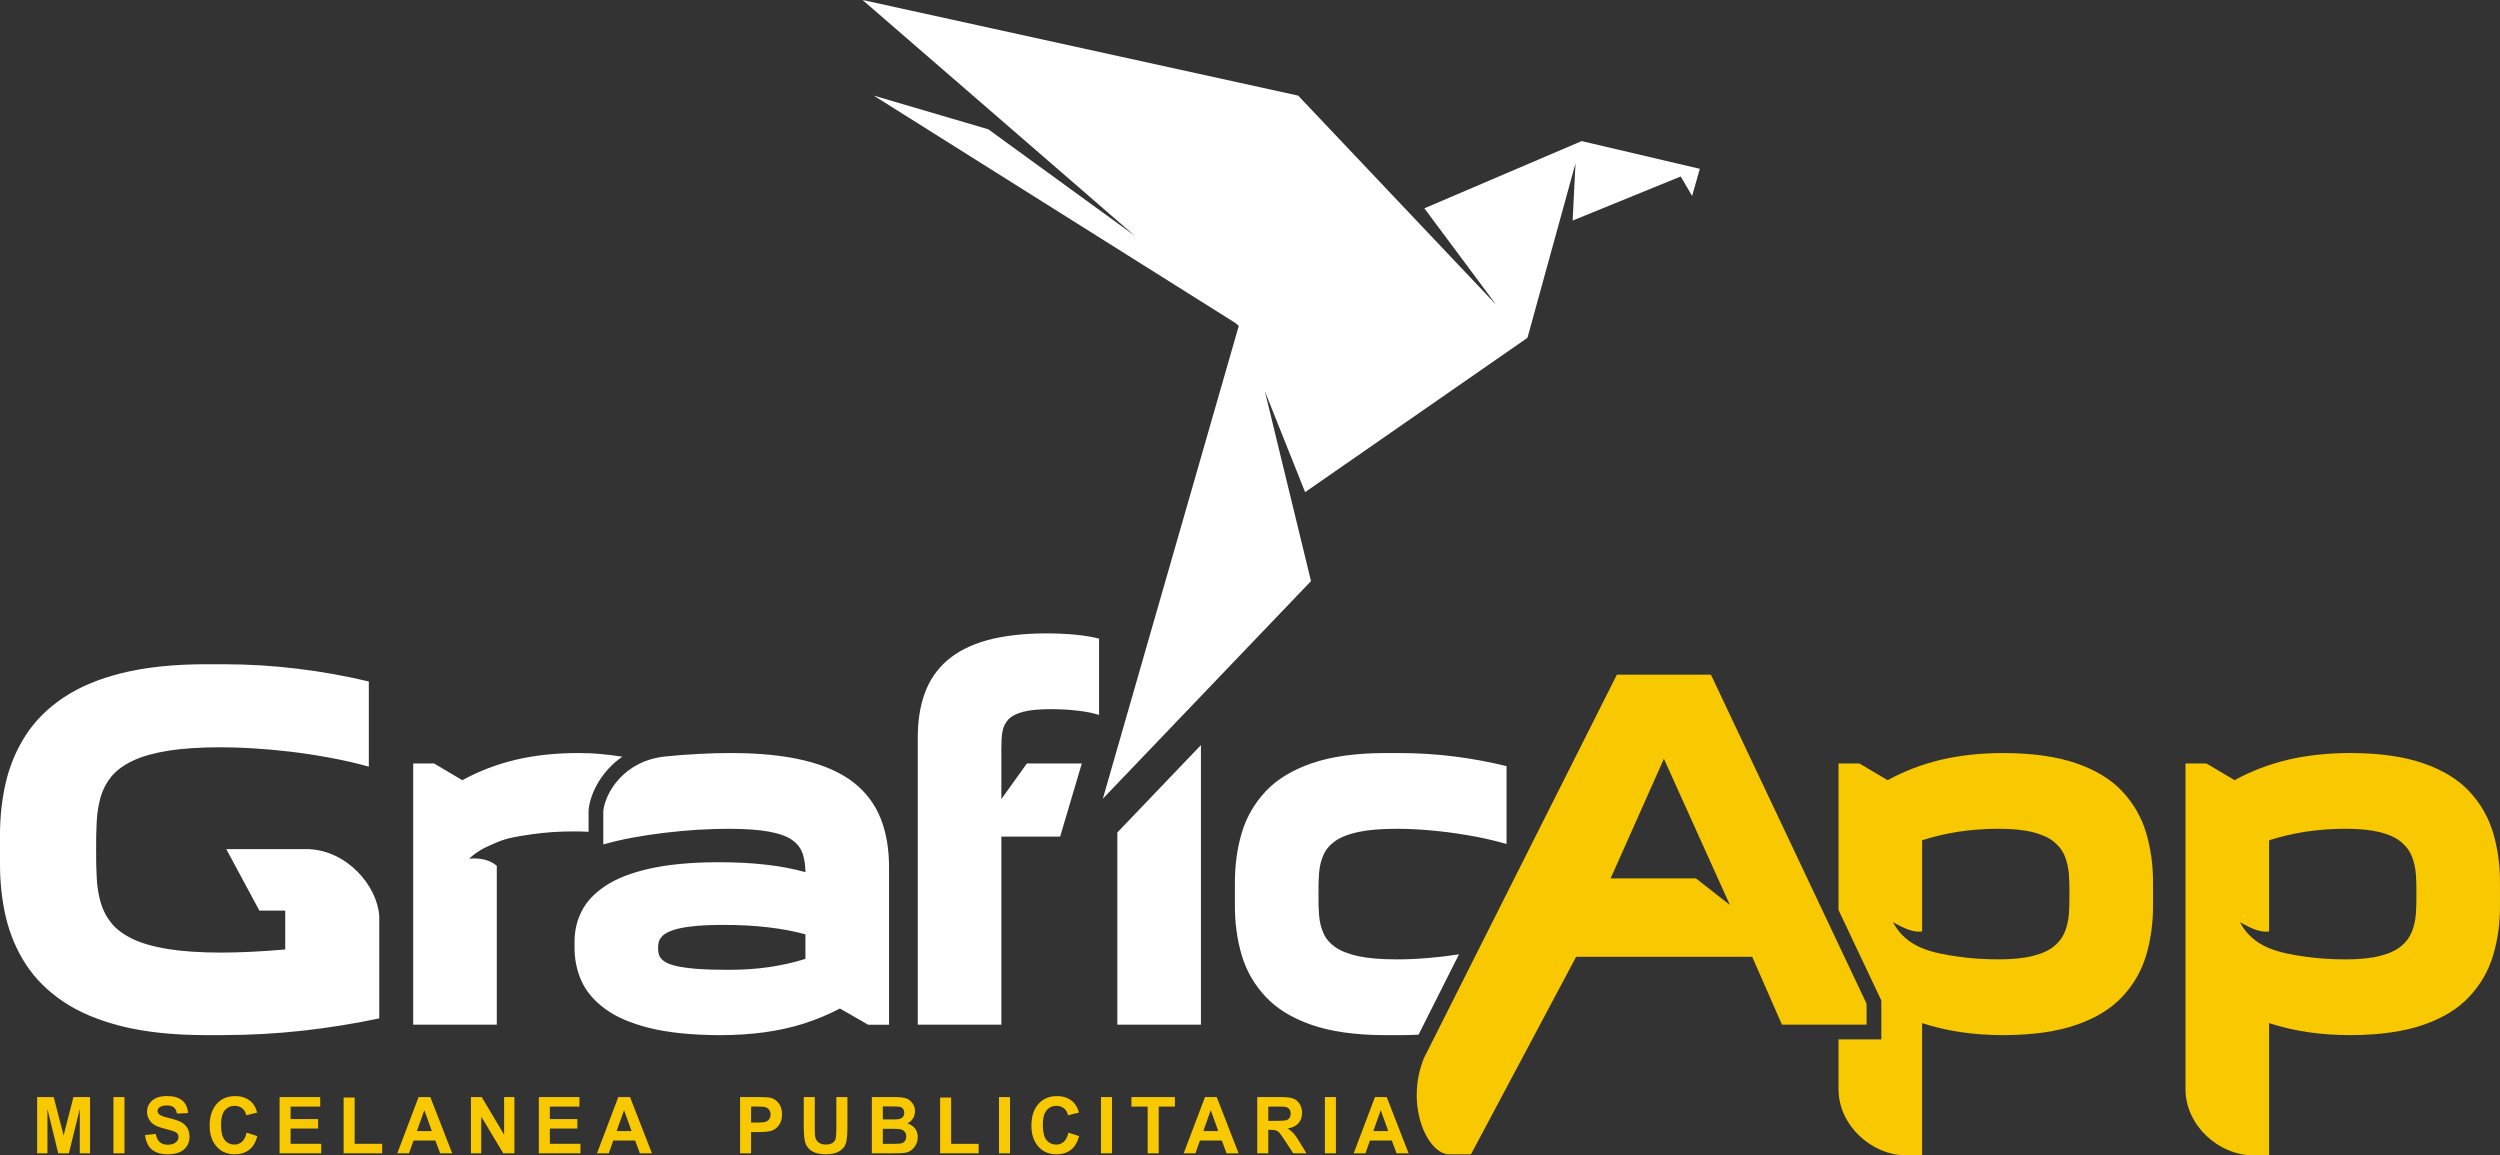 <?xml version="1.0" encoding="UTF-8"?>
<!DOCTYPE svg PUBLIC "-//W3C//DTD SVG 1.1//EN" "http://www.w3.org/Graphics/SVG/1.1/DTD/svg11.dtd">
<!-- Creator: CorelDRAW -->
<svg xmlns="http://www.w3.org/2000/svg" xml:space="preserve" width="233.426mm" height="107.87mm" style="shape-rendering:geometricPrecision; text-rendering:geometricPrecision; image-rendering:optimizeQuality; fill-rule:evenodd; clip-rule:evenodd"
viewBox="0 0 233.426 107.87"
 xmlns:xlink="http://www.w3.org/1999/xlink">
 <rect x="0" y="0" width="233.426" height="107.87" fill="#333333" stroke="none"/>
 <defs>
  <style type="text/css">
   <![CDATA[
    .fil2 {fill:white}
    .fil1 {fill:#F8C800;fill-rule:nonzero}
    .fil0 {fill:white;fill-rule:nonzero}
   ]]>
  </style>
 </defs>
 <g id="Capa_x0020_1">
  <g id="_113585088">
   <path id="_105265600" class="fil0" d="M68.035 90.554c-1.227,0 -2.252,-0.033 -3.065,-0.098 -0.813,-0.073 -1.455,-0.163 -1.927,-0.284 -0.48,-0.122 -0.829,-0.268 -1.057,-0.439 -0.228,-0.171 -0.382,-0.357 -0.447,-0.561 -0.066,-0.211 -0.098,-0.431 -0.09,-0.667 -0.008,-0.195 0.016,-0.399 0.073,-0.602 0.065,-0.195 0.195,-0.39 0.398,-0.577 0.211,-0.187 0.537,-0.349 0.976,-0.496 0.439,-0.146 1.032,-0.26 1.788,-0.341 0.756,-0.089 1.707,-0.13 2.862,-0.13 1.504,0 2.886,0.073 4.138,0.22 1.26,0.146 2.431,0.366 3.52,0.658l0 2.293c-1.089,0.342 -2.236,0.602 -3.422,0.772 -1.187,0.171 -2.431,0.252 -3.748,0.252zm14.975 -9.511c0.008,-1.748 -0.252,-3.285 -0.78,-4.618 -0.528,-1.333 -1.374,-2.455 -2.528,-3.366 -1.163,-0.902 -2.683,-1.593 -4.569,-2.049 -1.894,-0.463 -4.187,-0.699 -6.902,-0.699 -0.935,0 -1.919,0.024 -2.951,0.081 -1.032,0.049 -2.074,0.13 -3.13,0.236 -3.891,0.391 -5.641,3.381 -5.821,5.112l0 3.107c0.846,-0.244 1.764,-0.455 2.756,-0.642 0.984,-0.179 2,-0.334 3.041,-0.455 1.032,-0.122 2.049,-0.211 3.049,-0.277 1,-0.057 1.943,-0.089 2.813,-0.089 1.593,0 2.878,0.089 3.829,0.269 0.959,0.179 1.682,0.439 2.162,0.788 0.479,0.341 0.796,0.764 0.967,1.268 0.163,0.504 0.252,1.073 0.26,1.723 -1.138,-0.317 -2.374,-0.553 -3.707,-0.699 -1.333,-0.154 -2.813,-0.228 -4.439,-0.228 -2.528,0.008 -4.65,0.203 -6.374,0.593 -1.724,0.382 -3.105,0.918 -4.138,1.602 -1.032,0.683 -1.78,1.471 -2.235,2.374 -0.456,0.894 -0.675,1.861 -0.667,2.894l0 0.488c-0.008,1.097 0.203,2.13 0.634,3.114 0.439,0.975 1.171,1.854 2.195,2.609 1.024,0.764 2.414,1.366 4.171,1.805 1.748,0.431 3.934,0.659 6.56,0.667 1.488,0 2.886,-0.089 4.178,-0.268 1.293,-0.179 2.52,-0.447 3.675,-0.813 1.163,-0.374 2.284,-0.837 3.366,-1.406l2.634 1.512 1.951 0 0 -14.633 0 -0zm-24.916 -10.389c-0.609,-0.098 -1.259,-0.18 -1.943,-0.244 -0.683,-0.067 -1.398,-0.098 -2.154,-0.098 -2.114,0 -4.057,0.211 -5.838,0.625 -1.773,0.423 -3.438,1.058 -4.992,1.91l-2.634 -1.56 -1.952 0 0 24.389 7.804 0 0 -14.843c-0.721,-0.597 -1.614,-0.733 -2.582,-0.66 0.913,-0.836 1.668,-1.118 2.582,-1.52 1.033,-0.452 2.196,-0.601 3.383,-0.771 1.186,-0.171 2.447,-0.252 3.788,-0.252 0.474,0 0.94,0.011 1.398,0.034l0 -1.994 0.007 -0.071c0.146,-1.409 0.925,-2.832 1.881,-3.855 0.384,-0.411 0.802,-0.771 1.25,-1.08l0 -0.01zm-31.461 14.37l0 3.628c-1.122,0.097 -2.187,0.171 -3.203,0.219 -1.008,0.049 -1.943,0.073 -2.797,0.073 -1.935,0 -3.569,-0.114 -4.91,-0.325 -1.341,-0.211 -2.439,-0.528 -3.292,-0.927 -0.854,-0.406 -1.52,-0.894 -2,-1.463 -0.471,-0.577 -0.813,-1.22 -1.024,-1.935 -0.203,-0.707 -0.333,-1.488 -0.374,-2.317 -0.049,-0.829 -0.065,-1.715 -0.057,-2.642 -0.008,-0.927 0.008,-1.813 0.057,-2.642 0.041,-0.829 0.171,-1.601 0.374,-2.309 0.212,-0.707 0.553,-1.349 1.024,-1.918 0.48,-0.561 1.146,-1.049 2,-1.447 0.854,-0.406 1.951,-0.707 3.292,-0.927 1.342,-0.212 2.976,-0.317 4.91,-0.317 0.911,0 1.91,0.033 3.008,0.098 1.097,0.065 2.252,0.171 3.455,0.309 1.211,0.146 2.431,0.333 3.674,0.561 1.244,0.228 2.463,0.504 3.667,0.838l0 -7.951c-2.146,-0.512 -4.357,-0.911 -6.634,-1.187 -2.268,-0.276 -4.577,-0.422 -6.926,-0.422l-1.756 0c-2.976,0.008 -5.553,0.284 -7.723,0.821 -2.171,0.536 -3.984,1.301 -5.455,2.284 -1.471,0.984 -2.642,2.146 -3.512,3.48 -0.87,1.333 -1.496,2.804 -1.878,4.406 -0.374,1.593 -0.561,3.284 -0.553,5.056l0 2.536c-0.008,1.772 0.178,3.463 0.553,5.056 0.382,1.601 1.008,3.073 1.878,4.406 0.87,1.333 2.041,2.496 3.512,3.479 1.471,0.984 3.284,1.74 5.455,2.284 2.171,0.536 4.747,0.813 7.723,0.821l1.756 0c2.496,-0.008 4.967,-0.146 7.414,-0.415 2.447,-0.276 4.821,-0.658 7.121,-1.146l0 -9.553c-0.2,-2.869 -3.017,-6.104 -6.585,-6.251l-1.668 0 -0.527 0 -5.502 0 3.087 5.737 2.415 0 0 -0zm59.06 10.652l7.804 0 0 -17.56 5.488 0 2.024 -6.829 -5.128 0 -2.384 3.325 0 -4.74c0,-0.577 0.021,-1.09 0.098,-1.537 0.078,-0.455 0.26,-0.837 0.553,-1.154 0.293,-0.317 0.756,-0.553 1.39,-0.723 0.626,-0.163 1.496,-0.244 2.594,-0.244 0.496,0 1,0.016 1.528,0.049 0.529,0.041 1.048,0.097 1.561,0.171 0.504,0.081 0.967,0.187 1.398,0.317l0 -7.122c-0.667,-0.171 -1.423,-0.292 -2.26,-0.374 -0.837,-0.073 -1.707,-0.114 -2.618,-0.114 -2.187,0 -4.049,0.22 -5.585,0.642 -1.536,0.431 -2.78,1.065 -3.732,1.895 -0.951,0.829 -1.642,1.853 -2.081,3.057 -0.439,1.211 -0.658,2.602 -0.65,4.162l0 26.779 0 0zm18.633 -17.946l0 17.946 7.805 0 0 -26.105 -7.805 8.159zm10.976 6.727c-0.008,1.692 0.203,3.276 0.642,4.748 0.439,1.463 1.187,2.755 2.236,3.869 1.048,1.121 2.478,1.992 4.284,2.618 1.804,0.625 4.074,0.951 6.788,0.959l1.366 0c0.616,0 1.226,-0.014 1.832,-0.04l3.775 -7.502c-0.951,0.146 -1.87,0.254 -2.753,0.33 -1.13,0.098 -2.146,0.139 -3.048,0.139 -1.456,0 -2.642,-0.097 -3.569,-0.293 -0.926,-0.203 -1.65,-0.479 -2.171,-0.845 -0.511,-0.358 -0.886,-0.789 -1.106,-1.293 -0.228,-0.504 -0.365,-1.065 -0.415,-1.683 -0.048,-0.618 -0.065,-1.276 -0.056,-1.983 -0.009,-0.707 0.008,-1.366 0.056,-1.983 0.05,-0.618 0.187,-1.179 0.415,-1.683 0.22,-0.503 0.595,-0.934 1.106,-1.3 0.52,-0.358 1.244,-0.643 2.171,-0.838 0.927,-0.195 2.113,-0.292 3.569,-0.292 0.902,0 1.919,0.04 3.048,0.139 1.122,0.097 2.301,0.244 3.529,0.455 1.236,0.203 2.454,0.479 3.666,0.821l0 -7.268c-1.585,-0.39 -3.22,-0.691 -4.894,-0.902 -1.684,-0.211 -3.399,-0.317 -5.154,-0.317l-1.366 0c-2.715,0.008 -4.984,0.334 -6.788,0.959 -1.805,0.626 -3.236,1.497 -4.284,2.61 -1.048,1.122 -1.797,2.406 -2.236,3.878 -0.439,1.471 -0.65,3.055 -0.642,4.748l0 1.951z"/>
   <path id="_105263872" class="fil1" d="M186.638 77.384c1.309,0 2.381,0.113 3.211,0.325 0.838,0.22 1.487,0.52 1.951,0.91 0.463,0.382 0.796,0.829 1,1.342 0.203,0.52 0.325,1.073 0.374,1.665 0.041,0.603 0.056,1.221 0.049,1.854 0.008,0.634 -0.008,1.252 -0.049,1.854 -0.049,0.593 -0.17,1.146 -0.374,1.658 -0.203,0.52 -0.536,0.967 -1,1.349 -0.464,0.39 -1.114,0.691 -1.951,0.902 -0.83,0.22 -1.903,0.333 -3.211,0.333 -1.341,0 -2.601,-0.081 -3.789,-0.252 -2.46,-0.354 -4.847,-0.831 -6.109,-3.227 1.05,0.608 1.994,1.003 2.728,0.872l0 -8.514c1.073,-0.341 2.194,-0.609 3.381,-0.796 1.188,-0.179 2.447,-0.276 3.789,-0.276zm-14.975 -6.098l0 13.681 3.997 8.449 0 3.633 -3.997 0 0 4.627c-0.012,3.445 3.151,6.161 6.196,6.194l1.608 0 0 -12.341c1.121,0.366 2.308,0.642 3.568,0.837 1.261,0.187 2.603,0.285 4.041,0.285 2.724,-0.008 4.984,-0.334 6.788,-0.959 1.813,-0.626 3.235,-1.497 4.285,-2.618 1.049,-1.114 1.797,-2.406 2.236,-3.869 0.439,-1.472 0.658,-3.056 0.643,-4.748l0 -1.951c0.015,-1.692 -0.204,-3.276 -0.643,-4.748 -0.439,-1.472 -1.187,-2.756 -2.236,-3.878 -1.05,-1.113 -2.471,-1.984 -4.285,-2.61 -1.804,-0.625 -4.064,-0.951 -6.788,-0.959 -2.114,0 -4.057,0.211 -5.837,0.625 -1.772,0.423 -3.44,1.058 -4.992,1.91l-2.634 -1.56 -1.951 0zm47.373 6.097c1.309,0 2.382,0.114 3.211,0.325 0.837,0.219 1.488,0.52 1.951,0.91 0.464,0.382 0.797,0.829 1,1.342 0.203,0.52 0.325,1.073 0.374,1.667 0.041,0.602 0.057,1.219 0.049,1.854 0.008,0.634 -0.008,1.252 -0.049,1.853 -0.049,0.594 -0.171,1.146 -0.374,1.659 -0.203,0.52 -0.536,0.967 -1,1.35 -0.463,0.39 -1.114,0.691 -1.951,0.902 -0.829,0.219 -1.902,0.333 -3.211,0.333 -1.342,0 -2.602,-0.082 -3.788,-0.252 -2.46,-0.354 -4.848,-0.831 -6.109,-3.227 1.05,0.608 1.994,1.002 2.727,0.871l0 -8.513c1.073,-0.342 2.195,-0.61 3.382,-0.797 1.187,-0.179 2.447,-0.277 3.788,-0.277l0 -0zm-14.975 -6.097l0 30.389c-0.012,3.446 3.152,6.161 6.196,6.194l1.608 0 0 -12.341c1.122,0.366 2.309,0.642 3.569,0.837 1.26,0.187 2.601,0.285 4.04,0.285 2.724,-0.008 4.983,-0.333 6.788,-0.959 1.813,-0.626 3.236,-1.496 4.284,-2.618 1.049,-1.113 1.797,-2.406 2.236,-3.87 0.439,-1.472 0.658,-3.057 0.642,-4.748l0 -1.951c0.016,-1.691 -0.203,-3.276 -0.642,-4.748 -0.439,-1.472 -1.187,-2.756 -2.236,-3.878 -1.048,-1.114 -2.471,-1.984 -4.284,-2.61 -1.805,-0.626 -4.065,-0.951 -6.788,-0.959 -2.114,0 -4.057,0.211 -5.837,0.626 -1.772,0.423 -3.439,1.057 -4.992,1.91l-2.634 -1.561 -1.951 0 0 0zm-42.541 13.212l-6.161 -13.651 -4.975 11.17 7.968 0 3.169 2.481zm4.863 11.177l-2.78 -6.341 -16.438 0 -9.817 18.444 -2.105 0c-1.962,-0.084 -4.064,-4.549 -2.3,-8.962l18.026 -35.822 8.78 0 14.536 30.73 0 1.951 -7.902 0 0 0z"/>
   <path id="_105262912" class="fil1" d="M3.467 107.686l0 -5.255 1.544 0 0.928 3.585 0.919 -3.585 1.548 0 0 5.255 -0.957 0 0 -4.137 -1.016 4.137 -0.996 0 -1.007 -4.137 0 4.137 -0.961 0zm7.125 0l0 -5.255 1.03 0 0 5.255 -1.03 0zm2.948 -1.709l1.007 -0.102c0.113,0.672 0.485,1.008 1.115,1.008 0.31,0 0.556,-0.069 0.735,-0.207 0.18,-0.137 0.268,-0.307 0.268,-0.51 0,-0.12 -0.03,-0.222 -0.093,-0.305 -0.062,-0.084 -0.158,-0.153 -0.286,-0.207 -0.128,-0.054 -0.436,-0.143 -0.926,-0.271 -0.44,-0.112 -0.762,-0.234 -0.966,-0.366 -0.204,-0.131 -0.367,-0.303 -0.487,-0.518 -0.121,-0.214 -0.18,-0.444 -0.18,-0.69 0,-0.286 0.077,-0.545 0.231,-0.775 0.156,-0.229 0.369,-0.403 0.64,-0.52 0.273,-0.117 0.608,-0.175 1.009,-0.175 0.601,0 1.07,0.137 1.407,0.412 0.338,0.274 0.517,0.668 0.536,1.179l-1.033 0.046c-0.046,-0.283 -0.144,-0.479 -0.295,-0.592 -0.149,-0.111 -0.364,-0.168 -0.642,-0.168 -0.277,0 -0.492,0.049 -0.641,0.147 -0.151,0.098 -0.226,0.219 -0.226,0.366 0,0.143 0.068,0.263 0.205,0.361 0.136,0.1 0.45,0.206 0.94,0.323 0.52,0.127 0.894,0.261 1.125,0.4 0.231,0.139 0.408,0.321 0.53,0.541 0.122,0.221 0.183,0.489 0.183,0.805 0,0.456 -0.167,0.839 -0.499,1.15 -0.334,0.311 -0.855,0.466 -1.563,0.466 -1.253,0 -1.951,-0.6 -2.092,-1.802zm9.488 -0.223l1 0.326c-0.157,0.589 -0.415,1.018 -0.778,1.29 -0.363,0.271 -0.81,0.406 -1.34,0.406 -0.667,0 -1.207,-0.217 -1.62,-0.649 -0.478,-0.499 -0.716,-1.173 -0.716,-2.021 0,-0.897 0.239,-1.598 0.72,-2.104 0.417,-0.439 0.976,-0.659 1.68,-0.659 0.572,0 1.051,0.165 1.438,0.494 0.274,0.235 0.476,0.583 0.604,1.044l-1.021 0.251c-0.065,-0.285 -0.195,-0.503 -0.389,-0.654 -0.195,-0.152 -0.424,-0.228 -0.686,-0.228 -0.377,0 -0.685,0.138 -0.924,0.416 -0.238,0.276 -0.357,0.734 -0.357,1.373 0,0.662 0.116,1.133 0.348,1.412 0.232,0.28 0.534,0.419 0.906,0.419 0.273,0 0.508,-0.089 0.706,-0.266 0.199,-0.179 0.343,-0.461 0.43,-0.848zm3.076 1.932l0 -5.255 3.795 0 0 0.89 -2.766 0 0 1.165 2.57 0 0 0.884 -2.57 0 0 1.43 2.859 0 0 0.886 -3.888 0zm5.981 0l0 -5.212 1.03 0 0 4.326 2.568 0 0 0.886 -3.598 0zm10.136 0l-1.122 0 -0.447 -1.194 -2.041 0 -0.421 1.194 -1.097 0 1.991 -5.255 1.093 0 2.046 5.255zm-1.9 -2.079l-0.703 -1.95 -0.693 1.95 1.395 0zm3.65 2.079l0 -5.255 1.005 0 2.092 3.509 0 -3.509 0.962 0 0 5.255 -1.038 0 -2.059 -3.427 0 3.427 -0.961 0zm6.338 0l0 -5.255 3.795 0 0 0.89 -2.765 0 0 1.165 2.569 0 0 0.884 -2.569 0 0 1.43 2.858 0 0 0.886 -3.888 0zm10.562 0l-1.123 0 -0.447 -1.194 -2.041 0 -0.421 1.194 -1.098 0 1.99 -5.255 1.093 0 2.046 5.255zm-1.901 -2.079l-0.703 -1.95 -0.693 1.95 1.395 0zm10.13 2.079l0 -5.255 1.659 0c0.618,0 1.022,0.026 1.212,0.076 0.304,0.081 0.553,0.254 0.75,0.519 0.198,0.265 0.296,0.607 0.296,1.026 0,0.381 -0.086,0.699 -0.256,0.955 -0.17,0.257 -0.383,0.437 -0.639,0.541 -0.254,0.104 -0.694,0.156 -1.318,0.156l-0.677 0 0 1.982 -1.029 0zm1.029 -4.365l0 1.49 0.571 0c0.383,0 0.643,-0.022 0.781,-0.067 0.136,-0.045 0.25,-0.127 0.336,-0.246 0.089,-0.118 0.132,-0.263 0.132,-0.435 0,-0.174 -0.045,-0.322 -0.135,-0.441 -0.091,-0.119 -0.203,-0.199 -0.336,-0.241 -0.134,-0.04 -0.415,-0.06 -0.847,-0.06l-0.503 0zm4.918 -0.89l1.029 0 0 2.846c0,0.443 0.012,0.731 0.038,0.864 0.045,0.232 0.154,0.411 0.325,0.538 0.171,0.126 0.398,0.189 0.678,0.189 0.238,0 0.433,-0.045 0.584,-0.134 0.15,-0.089 0.252,-0.214 0.308,-0.373 0.055,-0.158 0.082,-0.499 0.082,-1.023l0 -2.907 1.034 0 0 2.76c0,0.705 -0.045,1.215 -0.134,1.528 -0.09,0.315 -0.29,0.569 -0.604,0.763 -0.313,0.196 -0.727,0.293 -1.24,0.293 -0.533,0 -0.95,-0.081 -1.248,-0.242 -0.299,-0.16 -0.515,-0.388 -0.65,-0.68 -0.135,-0.292 -0.202,-0.832 -0.202,-1.619l0 -2.803zm6.354 0l2.047 0c0.558,0 0.951,0.043 1.178,0.13 0.226,0.086 0.418,0.237 0.575,0.455 0.155,0.216 0.234,0.464 0.234,0.738 0,0.254 -0.067,0.482 -0.2,0.687 -0.134,0.204 -0.306,0.356 -0.518,0.454 0.304,0.091 0.54,0.246 0.712,0.466 0.173,0.219 0.259,0.487 0.259,0.803 0,0.382 -0.111,0.706 -0.329,0.969 -0.218,0.264 -0.476,0.427 -0.774,0.489 -0.208,0.043 -0.688,0.065 -1.442,0.065l-1.741 0 0 -5.255zm1.029 0.875l0 1.215 0.681 0c0.408,0 0.661,-0.006 0.758,-0.018 0.176,-0.023 0.312,-0.086 0.412,-0.187 0.099,-0.101 0.148,-0.24 0.148,-0.415 0,-0.155 -0.039,-0.281 -0.12,-0.378 -0.082,-0.097 -0.179,-0.157 -0.293,-0.181 -0.115,-0.023 -0.444,-0.035 -0.989,-0.035l-0.597 0zm0 2.09l0 1.405 0.958 0c0.42,0 0.688,-0.018 0.807,-0.055 0.119,-0.037 0.219,-0.11 0.3,-0.219 0.08,-0.109 0.121,-0.246 0.121,-0.414 0,-0.173 -0.044,-0.313 -0.13,-0.425 -0.087,-0.111 -0.202,-0.188 -0.344,-0.23 -0.144,-0.042 -0.437,-0.063 -0.878,-0.063l-0.835 0zm5.348 2.291l0 -5.212 1.029 0 0 4.326 2.568 0 0 0.886 -3.598 0zm5.496 0l0 -5.255 1.03 0 0 5.255 -1.03 0zm6.482 -1.932l1 0.326c-0.156,0.589 -0.415,1.018 -0.778,1.29 -0.363,0.271 -0.81,0.406 -1.34,0.406 -0.666,0 -1.206,-0.217 -1.62,-0.649 -0.478,-0.499 -0.716,-1.173 -0.716,-2.021 0,-0.897 0.239,-1.598 0.72,-2.104 0.417,-0.439 0.976,-0.659 1.68,-0.659 0.572,0 1.051,0.165 1.438,0.494 0.274,0.235 0.476,0.583 0.604,1.044l-1.02 0.251c-0.065,-0.285 -0.195,-0.503 -0.389,-0.654 -0.195,-0.152 -0.424,-0.228 -0.687,-0.228 -0.377,0 -0.685,0.138 -0.923,0.416 -0.238,0.276 -0.357,0.734 -0.357,1.373 0,0.662 0.116,1.133 0.349,1.412 0.232,0.28 0.534,0.419 0.906,0.419 0.273,0 0.508,-0.089 0.706,-0.266 0.199,-0.179 0.343,-0.461 0.429,-0.848zm3.042 1.932l0 -5.255 1.03 0 0 5.255 -1.03 0zm4.36 0l0 -4.365 -1.518 0 0 -0.89 4.062 0 0 0.89 -1.514 0 0 4.365 -1.029 0zm8.492 0l-1.123 0 -0.447 -1.194 -2.041 0 -0.421 1.194 -1.098 0 1.991 -5.255 1.093 0 2.046 5.255zm-1.9 -2.079l-0.703 -1.95 -0.693 1.95 1.395 0zm3.64 2.079l0 -5.255 2.173 0c0.557,0 0.954,0.048 1.192,0.142 0.238,0.094 0.434,0.258 0.587,0.491 0.154,0.234 0.23,0.513 0.23,0.837 0,0.411 -0.116,0.743 -0.35,0.993 -0.235,0.251 -0.568,0.409 -0.998,0.472 0.221,0.134 0.403,0.28 0.547,0.439 0.145,0.159 0.343,0.444 0.592,0.855l0.62 1.026 -1.229 0 -0.749 -1.144c-0.269,-0.412 -0.452,-0.672 -0.549,-0.776 -0.096,-0.104 -0.199,-0.175 -0.306,-0.215 -0.108,-0.039 -0.28,-0.059 -0.518,-0.059l-0.213 0 0 2.194 -1.03 0zm1.03 -3.033l0.766 0c0.468,0 0.765,-0.017 0.893,-0.051 0.128,-0.034 0.231,-0.104 0.311,-0.209 0.078,-0.105 0.118,-0.246 0.118,-0.42 0,-0.168 -0.04,-0.302 -0.118,-0.404 -0.08,-0.102 -0.188,-0.171 -0.324,-0.209 -0.096,-0.027 -0.376,-0.039 -0.838,-0.039l-0.808 0 0 1.332zm5.284 3.033l0 -5.255 1.03 0 0 5.255 -1.03 0zm7.818 0l-1.123 0 -0.447 -1.194 -2.041 0 -0.421 1.194 -1.098 0 1.991 -5.255 1.093 0 2.046 5.255zm-1.901 -2.079l-0.703 -1.95 -0.692 1.95 1.395 0z"/>
   <polygon id="_105262648" class="fil2" points="147.201,13.379 132.994,19.45 139.693,28.451 121.211,8.927 80.539,0 105.924,21.991 92.279,12.073 81.575,8.924 115.349,30.157 115.664,30.43 107.402,59.169 106.218,63.286 105.761,64.876 102.973,74.575 122.409,54.257 118.103,36.54 121.859,45.951 142.619,31.542 147.106,15.256 146.836,20.595 156.928,16.478 157.993,18.292 158.715,15.763 147.679,13.174 "/>
  </g>
 </g>
</svg>
